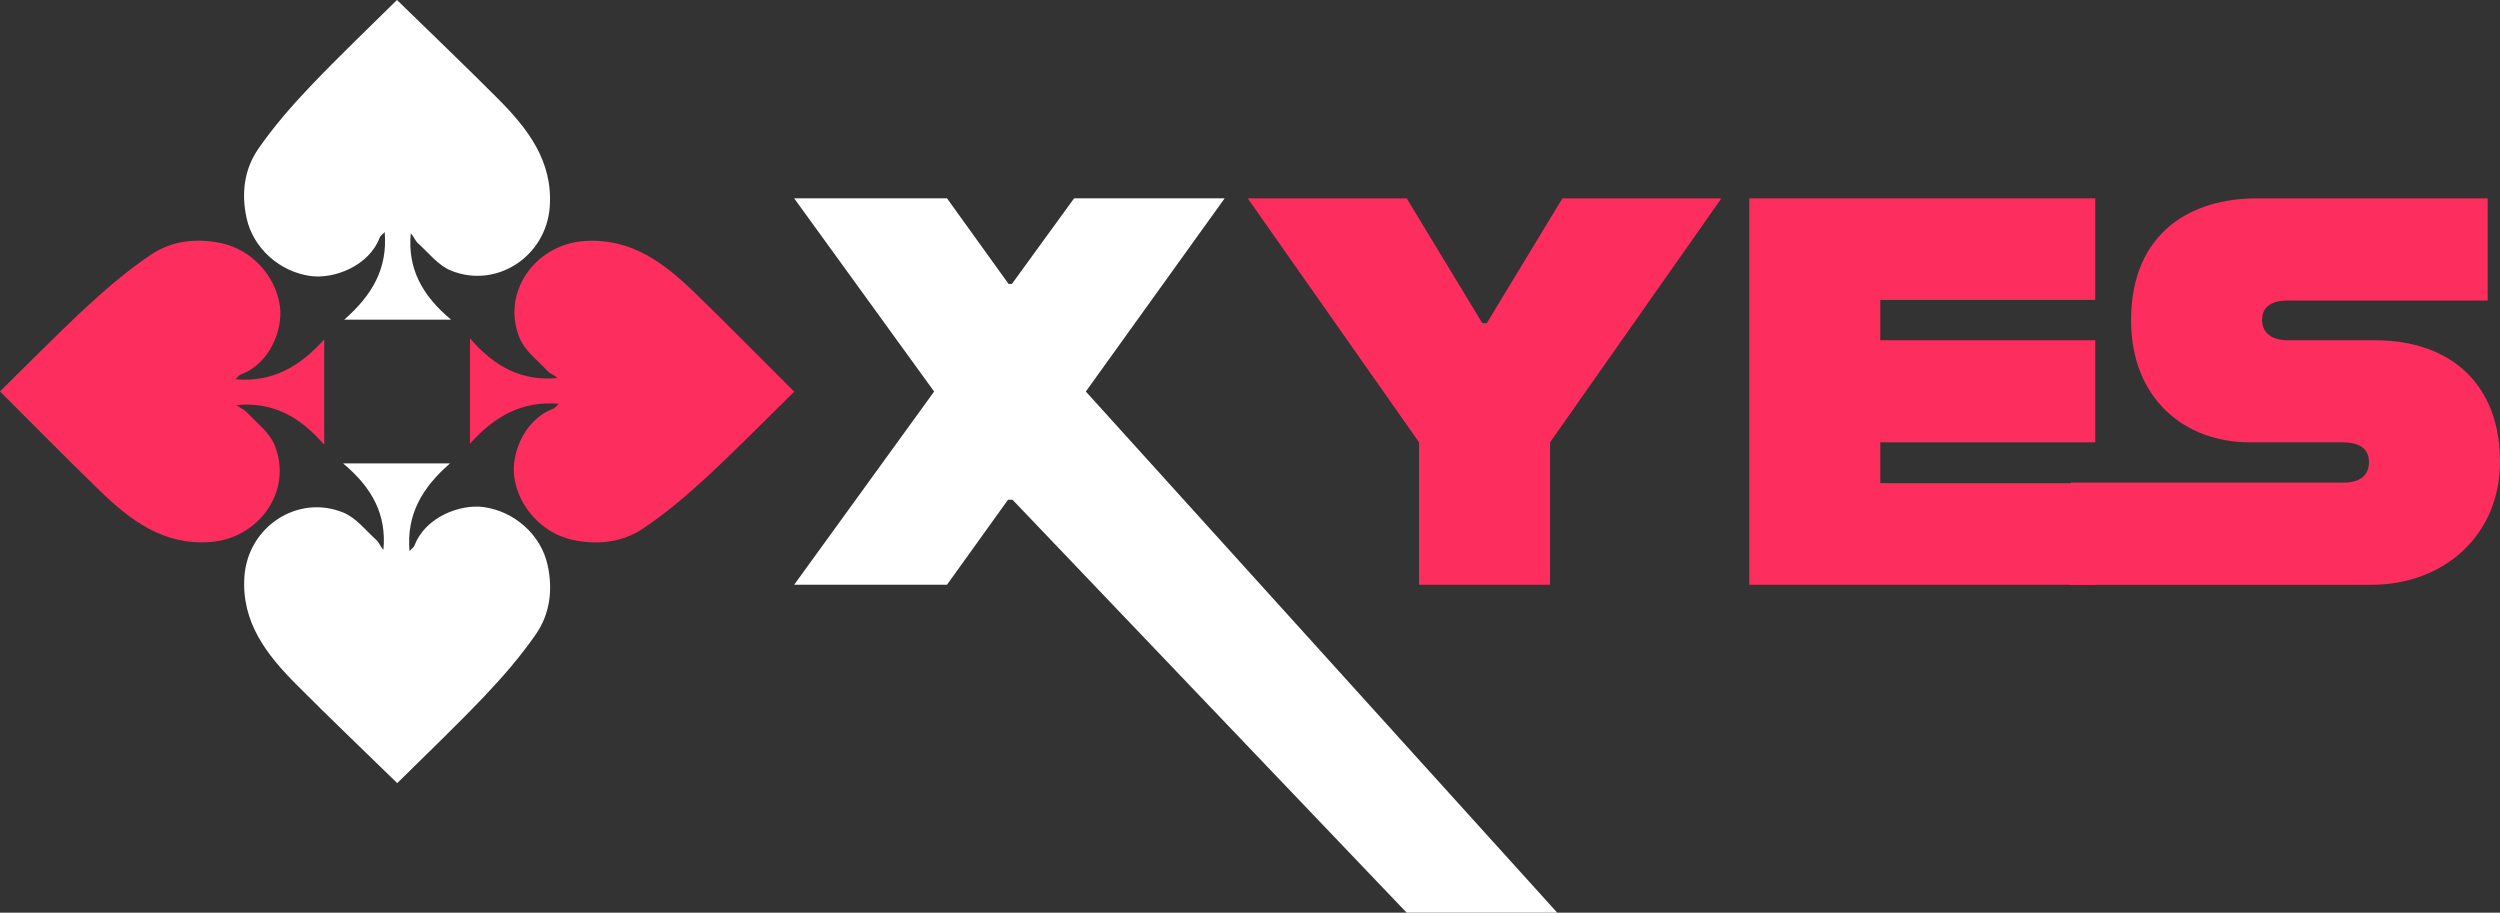 <svg width="189" height="69" viewBox="0 0 189 69" fill="none" xmlns="http://www.w3.org/2000/svg">
<rect x="0" y="0" width="189" height="69" fill="#333333" stroke="none"/>
<g id="Logo">
<g id="Group 1000002143">
<g id="Group 1000002141">
<path id="Vector" d="M82.09 29.601L117.729 69H106.345L76.546 37.78H76.206L71.594 44.205H60.04L70.62 29.601L60.04 14.995H71.594L76.248 21.464H76.501L81.199 14.995H92.583L82.087 29.601H82.09Z" fill="white"/>
<path id="Vector_2" d="M107.28 33.441L94.329 14.998H106.348L112.062 24.428H112.402L118.116 14.998H130.135L117.184 33.441V44.208H107.28V33.441Z" fill="#FD2D5E"/>
<path id="Vector_3" d="M142.15 22.674V25.721H158.4V33.441H142.15V36.529H158.4V44.208H132.247V14.998H158.4V22.677H142.15V22.674Z" fill="#FD2D5E"/>
<path id="Vector_4" d="M156.57 36.487H177.149C178.46 36.487 179.094 35.903 179.094 34.942C179.094 33.982 178.46 33.441 177.104 33.441H170.079C165.127 33.441 161.108 30.104 161.108 24.219C161.108 17.459 165.806 14.998 170.546 14.998H188.068V22.718H172.96C171.816 22.718 171.014 23.135 171.014 24.178C171.014 25.221 171.819 25.724 172.96 25.724H179.562C185.232 25.724 189 29.02 189 34.904C189 40.454 184.77 44.211 179.267 44.211H156.445L156.573 36.49L156.57 36.487Z" fill="#FD2D5E"/>
</g>
<g id="Group 1000002142">
<path id="Vector_5" d="M30.012 0C32.499 2.427 35.103 4.912 37.639 7.456C39.894 9.718 41.801 12.174 41.562 15.62C41.303 19.36 37.558 21.863 34.093 20.456C33.128 20.065 32.392 19.105 31.582 18.37C31.373 18.179 31.281 17.862 31.054 17.644C30.807 20.253 31.874 22.316 34.105 24.169H26.019C28.131 22.33 29.317 20.303 29.082 17.544C28.9 17.741 28.751 17.832 28.704 17.962C27.887 20.13 25.23 21.108 23.478 20.867C21.127 20.544 19.143 18.752 18.645 16.502C18.231 14.63 18.458 12.791 19.536 11.24C20.692 9.571 22.045 8.014 23.451 6.537C25.626 4.251 27.92 2.071 30.009 0L30.012 0Z" fill="white"/>
<path id="Vector_6" d="M30.029 59.203C27.541 56.776 24.937 54.291 22.402 51.746C20.147 49.484 18.24 47.028 18.478 43.582C18.737 39.842 22.482 37.339 25.947 38.747C26.913 39.137 27.649 40.098 28.459 40.832C28.668 41.023 28.76 41.341 28.986 41.558C29.234 38.949 28.167 36.887 25.936 35.033H34.021C31.909 36.872 30.723 38.899 30.959 41.658C31.14 41.461 31.289 41.37 31.337 41.241C32.153 39.073 34.811 38.094 36.563 38.335C38.913 38.658 40.898 40.45 41.395 42.701C41.809 44.572 41.583 46.411 40.504 47.962C39.348 49.631 37.996 51.188 36.59 52.666C34.415 54.952 32.121 57.131 30.032 59.203H30.029Z" fill="white"/>
<path id="Vector_7" d="M0 29.593C2.461 32.046 4.981 34.613 7.562 37.113C9.856 39.337 12.346 41.217 15.841 40.982C19.634 40.727 22.172 37.034 20.745 33.617C20.349 32.666 19.375 31.94 18.63 31.141C18.436 30.935 18.114 30.844 17.894 30.621C20.54 30.377 22.631 31.429 24.511 33.629V25.656C22.646 27.739 20.59 28.908 17.793 28.676C17.992 28.497 18.085 28.35 18.216 28.303C20.414 27.498 21.407 24.877 21.162 23.15C20.834 20.832 19.017 18.875 16.735 18.385C14.837 17.977 12.972 18.2 11.399 19.263C9.707 20.403 8.128 21.737 6.629 23.123C4.311 25.268 2.1 27.53 0 29.59L0 29.593Z" fill="#FD2D5E"/>
<path id="Vector_8" d="M60.039 29.61C57.578 27.157 55.058 24.589 52.478 22.089C50.184 19.865 47.693 17.985 44.198 18.22C40.406 18.476 37.867 22.169 39.294 25.585C39.69 26.537 40.665 27.263 41.41 28.062C41.603 28.267 41.925 28.358 42.145 28.582C39.5 28.826 37.408 27.774 35.528 25.573V33.547C37.393 31.464 39.449 30.294 42.247 30.526C42.047 30.706 41.955 30.853 41.824 30.9C39.625 31.705 38.633 34.325 38.877 36.053C39.205 38.37 41.022 40.327 43.304 40.818C45.202 41.226 47.067 41.003 48.64 39.939C50.333 38.799 51.912 37.466 53.41 36.079C55.728 33.934 57.939 31.672 60.039 29.613V29.61Z" fill="#FD2D5E"/>
</g>
</g>
</g>
</svg>

